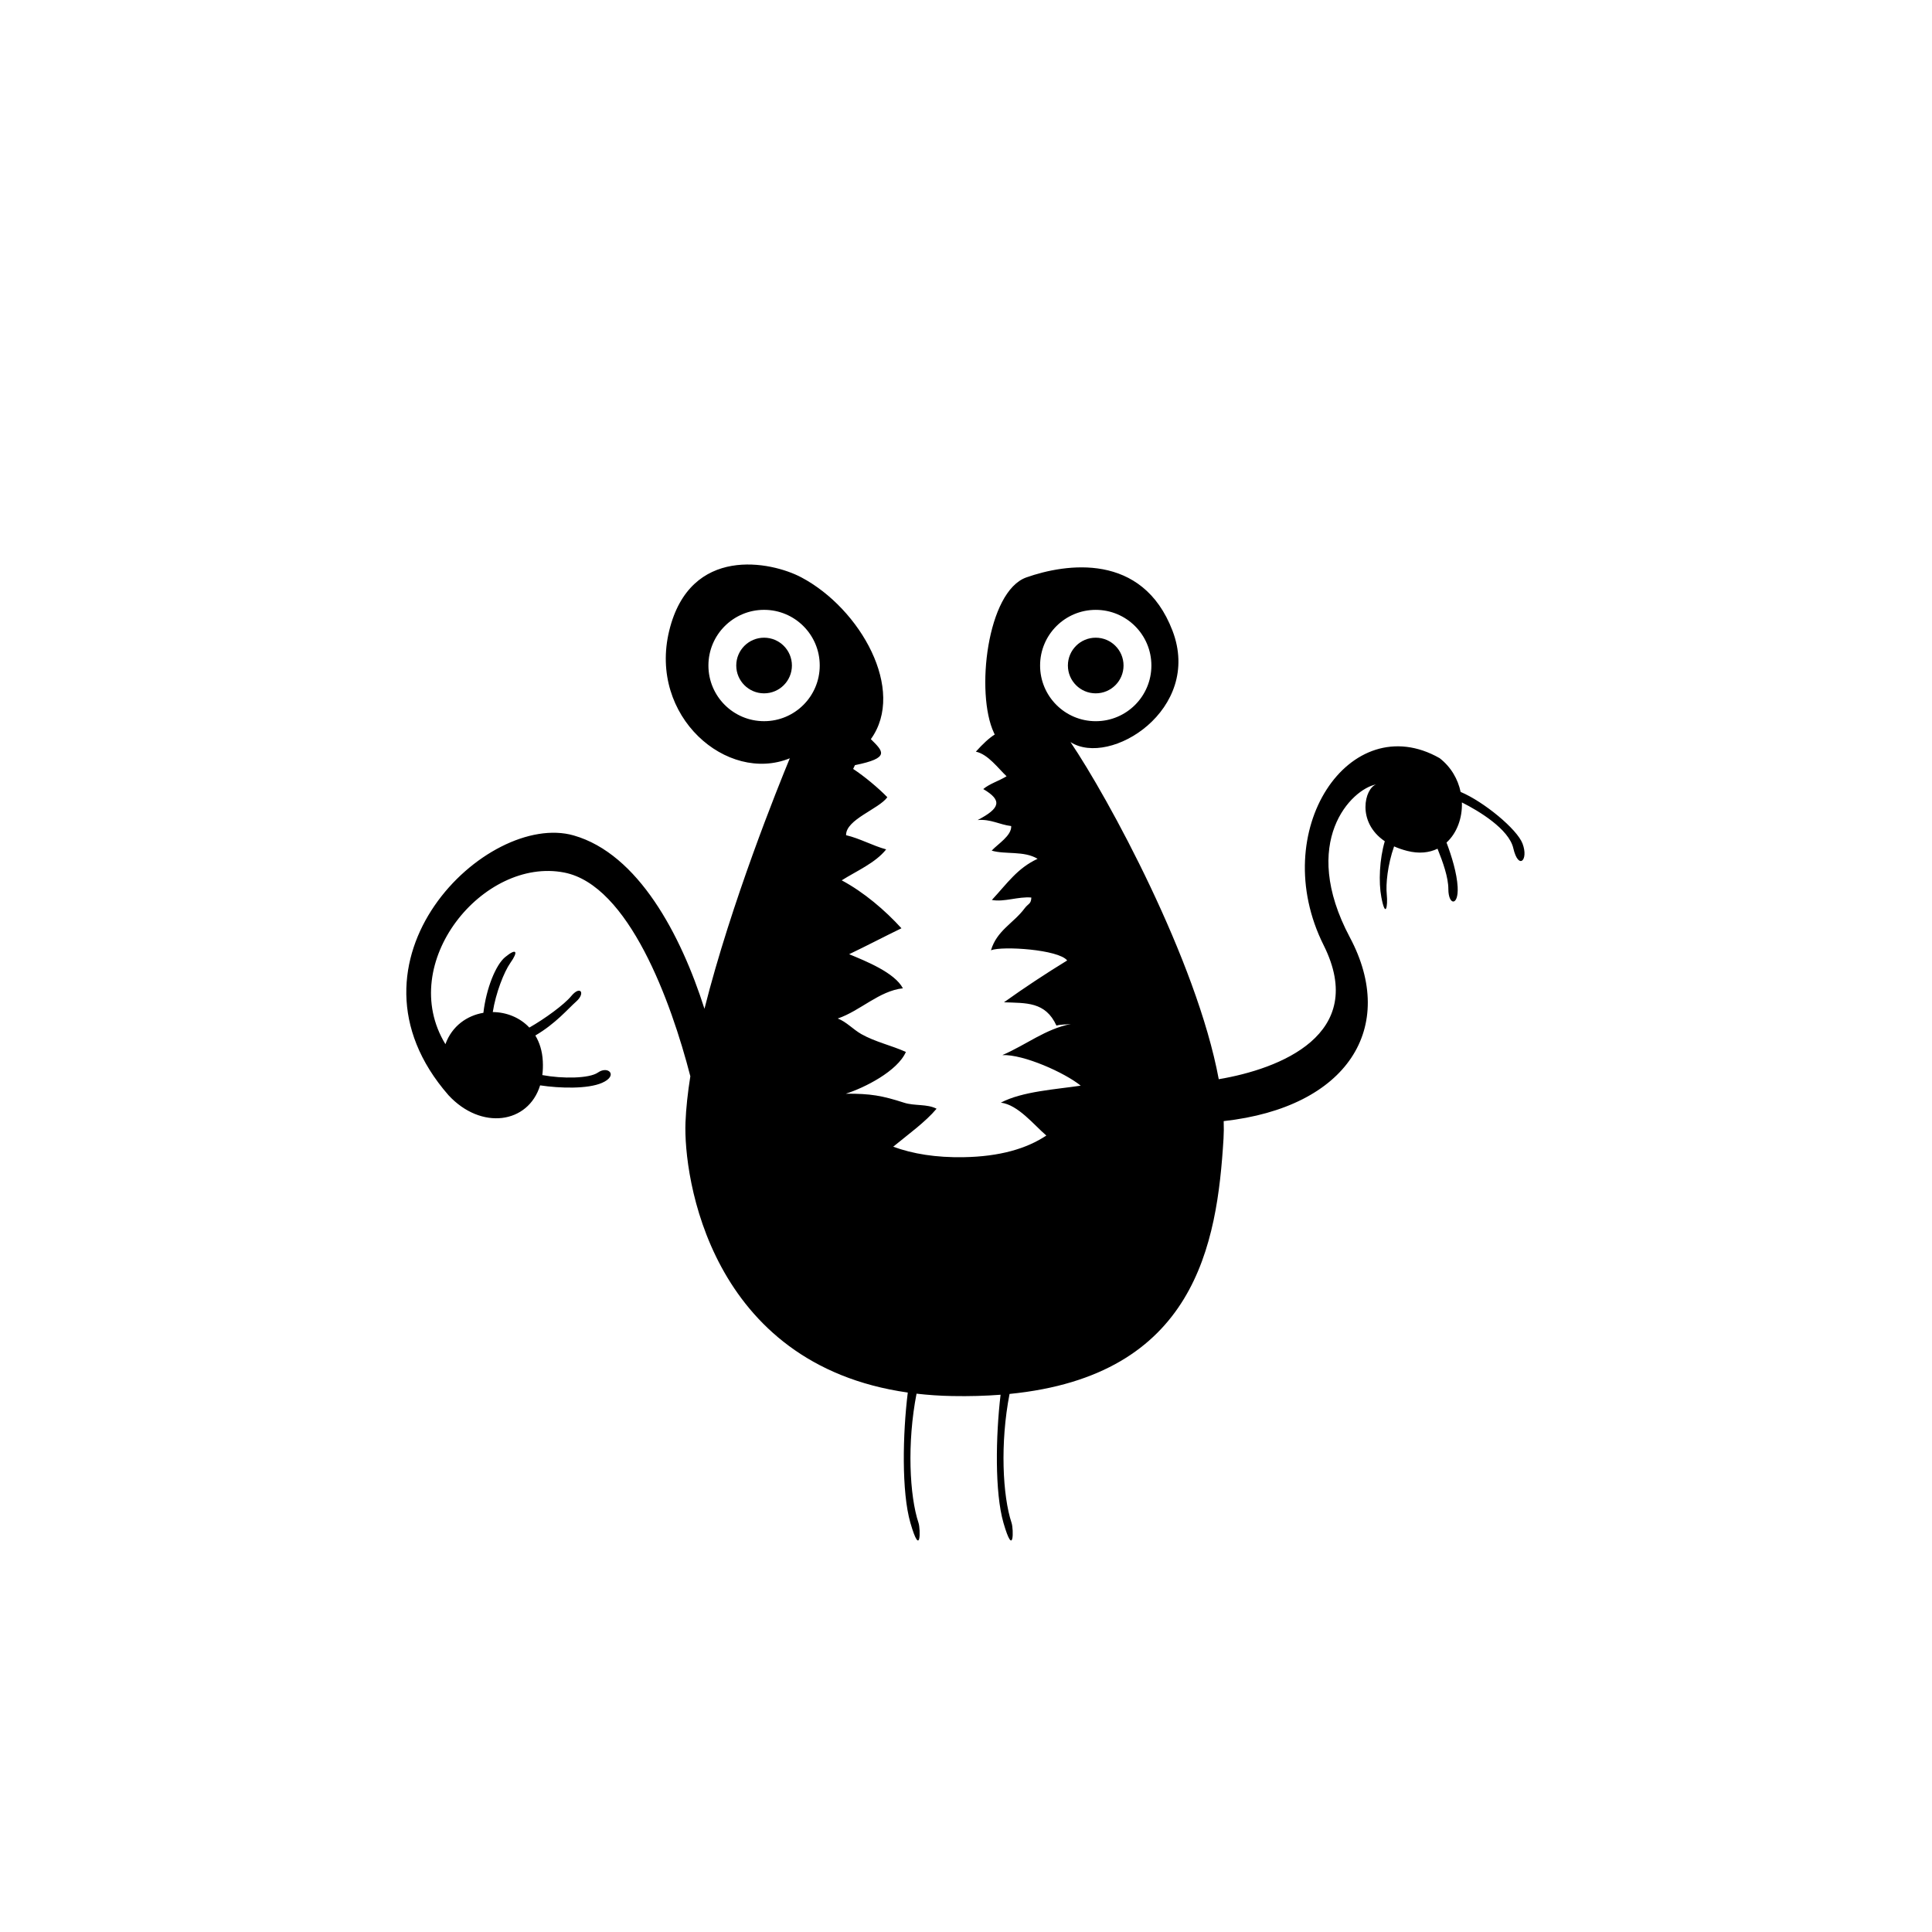 <?xml version="1.0" encoding="UTF-8"?>
<svg width="752pt" height="752pt" version="1.1" viewBox="0 0 752 752" xmlns="http://www.w3.org/2000/svg">
 <g>
  <path d="m437.32 259.04c0 5.984-4.848 10.832-10.828 10.832-5.984 0-10.832-4.848-10.832-10.832 0-5.981 4.848-10.828 10.832-10.828 5.981 0 10.828 4.848 10.828 10.828"/>
  <path d="m308.24 259.04c0 5.984-4.852 10.832-10.832 10.832-5.981 0-10.832-4.848-10.832-10.832 0-5.981 4.852-10.828 10.832-10.828 5.981 0 10.832 4.848 10.832 10.828"/>
  <path d="m592.64 328.39c-2.125-5.672-15.113-16.359-24.113-20.145-1.039-4.914-3.68-9.656-8.18-13.152-34.906-19.855-67.41 28.285-45.137 72.816 17.43 34.855-17.234 48.176-40.828 52.156-8.602-46.355-43.195-109.83-57.719-131.23 15.344 9.93 51.453-12.637 39.719-43.328-11.738-30.691-41.523-26.18-56.879-20.762-15.336 5.418-19.852 45.137-12.637 60.48 0.098 0.199 0.203 0.43 0.32 0.676-2.238 1.406-4.637 3.656-7.344 6.668 4.766 1.031 8.684 6.508 11.953 9.582-2.902 1.789-6.641 2.906-9.074 4.977 7.531 4.43 6.621 7.473-2.191 12.066 5.062-0.465 8.52 1.801 13.07 2.336 0.195 3.75-5.18 6.949-7.598 9.562 5.289 1.574 12.578-0.027 17.867 3.184-7.898 3.672-11.781 9.531-17.797 16.016 4.707 0.918 10.285-1.398 15.363-0.941-0.098 2.613-1.195 2.289-2.602 4.191-4.32 5.816-10.812 8.586-13.109 16.332 4.422-1.734 26.367-0.297 29.656 3.973-8.387 5.137-16.574 10.543-24.594 16.277 8.602 0.34 16.129-0.312 20.422 9.07 1.934-0.535 3.629-0.363 5.617-0.609-9.812 1.887-17.379 8.078-26.668 12.094 8.211-0.352 24.262 6.832 30.492 11.891-9.492 1.445-22.719 2.203-31.078 6.617 6.715 0.82 12.875 8.695 17.676 12.781 0 0.016 0.008 0.02 0.02 0.023-7.668 5.113-18.137 8.18-32.152 8.426-10.773 0.188-19.848-1.285-27.445-4.082 5.902-4.856 12.598-9.664 16.875-14.781-3.684-1.934-8.559-1.023-12.625-2.336-8.555-2.758-13.055-3.574-22.707-3.508 7.227-2.273 20.141-8.785 23.391-16.262-5.613-2.527-11.938-3.898-17.309-6.922-3.195-1.805-5.918-4.859-9.215-6.086 8.742-2.973 16.109-10.754 25.363-11.758-3.238-6.129-14.516-10.613-20.926-13.27 6.848-3.262 13.609-6.828 20.359-10.094-6.375-7.016-14.672-14.078-23.254-18.66 5.684-3.594 13.176-6.797 17.305-12.047-5.281-1.434-10.238-4.266-15.605-5.523-0.141-6.102 12.73-10.164 16.062-14.777-3.434-3.551-8.914-8.133-13.312-11.016 0.242-0.504 0.477-0.996 0.711-1.473 13.977-2.812 10.902-5.41 6.184-10.121 13.773-19.098-4.043-50.75-27.035-62.957-11.777-6.258-43.328-12.641-51.453 20.762-8.121 33.398 22.57 59.578 46.941 49.645-4.562 11.082-22.766 56.035-33.219 97.5-9.191-28.852-25.785-60.285-50.895-67.465-33.684-9.633-94.473 48.746-48.734 101.11 12.727 13.738 31.039 11.129 35.664-3.836 7.699 1.168 18.531 1.465 24.113-0.98 6.418-2.809 2.41-6.82-1.602-4.016-3.371 2.367-13.848 2.457-21.656 0.996 0.219-1.688 0.289-3.484 0.188-5.41-0.199-3.934-1.258-7.269-2.906-9.996 7.938-4.668 12.531-10.23 15.949-13.27 3.613-3.215 1.605-6.418-2.004-2.043-2.699 3.273-10.199 8.77-16.281 12.227-3.723-3.969-8.969-5.992-14.23-6.039 1.129-7.289 4.348-15.594 6.84-19.129 3.215-4.547 2.406-5.887-2.004-2.273-3.688 3.016-7.375 12.195-8.488 21.695-6.359 1.07-12.219 5.113-14.781 12.207-19.262-31.629 14.781-72.961 46.25-66.805 25.082 4.906 41.586 50.16 49.082 79.301-1.008 6.363-1.676 12.402-1.891 17.945-0.828 21.082 9.352 94.172 86.527 105.16-1.98 16.016-2.481 38.633 1.027 50.762 4.066 14.047 3.961 2.414 3.16 0-3.527-10.562-4.512-31.195-0.777-50.328 4.414 0.508 9.027 0.84 13.867 0.922 6.711 0.133 12.977-0.059 18.84-0.504-1.887 15.961-2.312 37.992 1.137 49.906 4.066 14.047 3.961 2.414 3.152 0-3.516-10.547-4.512-31.113-0.797-50.219 72.297-7.156 80.801-58.16 83.285-99.383 0.129-2.184 0.148-4.453 0.066-6.809 48.375-5.371 67.707-36.586 49.133-71.48-19.855-37.309 0.602-57.777 10.23-59.582-4.496 1.5-7.754 14.621 3.34 22.125-2.055 6.996-2.461 15.883-1.332 21.809 1.609 8.426 2.59 3.613 2.098-1.203-0.398-3.856 0.305-11.359 2.859-18.605 1.496 0.676 3.191 1.27 5.078 1.754 4.609 1.184 8.59 0.723 11.82-0.848 2.137 5.277 4.219 11.188 4.219 15.695 0 6.418 4.016 6.82 3.617-0.801-0.281-5.305-2.312-11.969-4.328-17.289 4.051-3.695 6.191-9.562 5.984-15.617 6.551 3.281 18.285 10.344 20.008 17.816 2.012 8.68 6.027 4.668 3.609-1.754zm-295.23-47.684c-11.969 0-21.668-9.699-21.668-21.668s9.699-21.668 21.668-21.668c11.961 0 21.66 9.699 21.66 21.668s-9.691 21.668-21.66 21.668zm129.09-43.328c11.969 0 21.66 9.699 21.66 21.668s-9.695 21.668-21.66 21.668c-11.957 0-21.66-9.699-21.66-21.668-0.004-11.969 9.699-21.668 21.66-21.668z"/>
 </g>
</svg>
